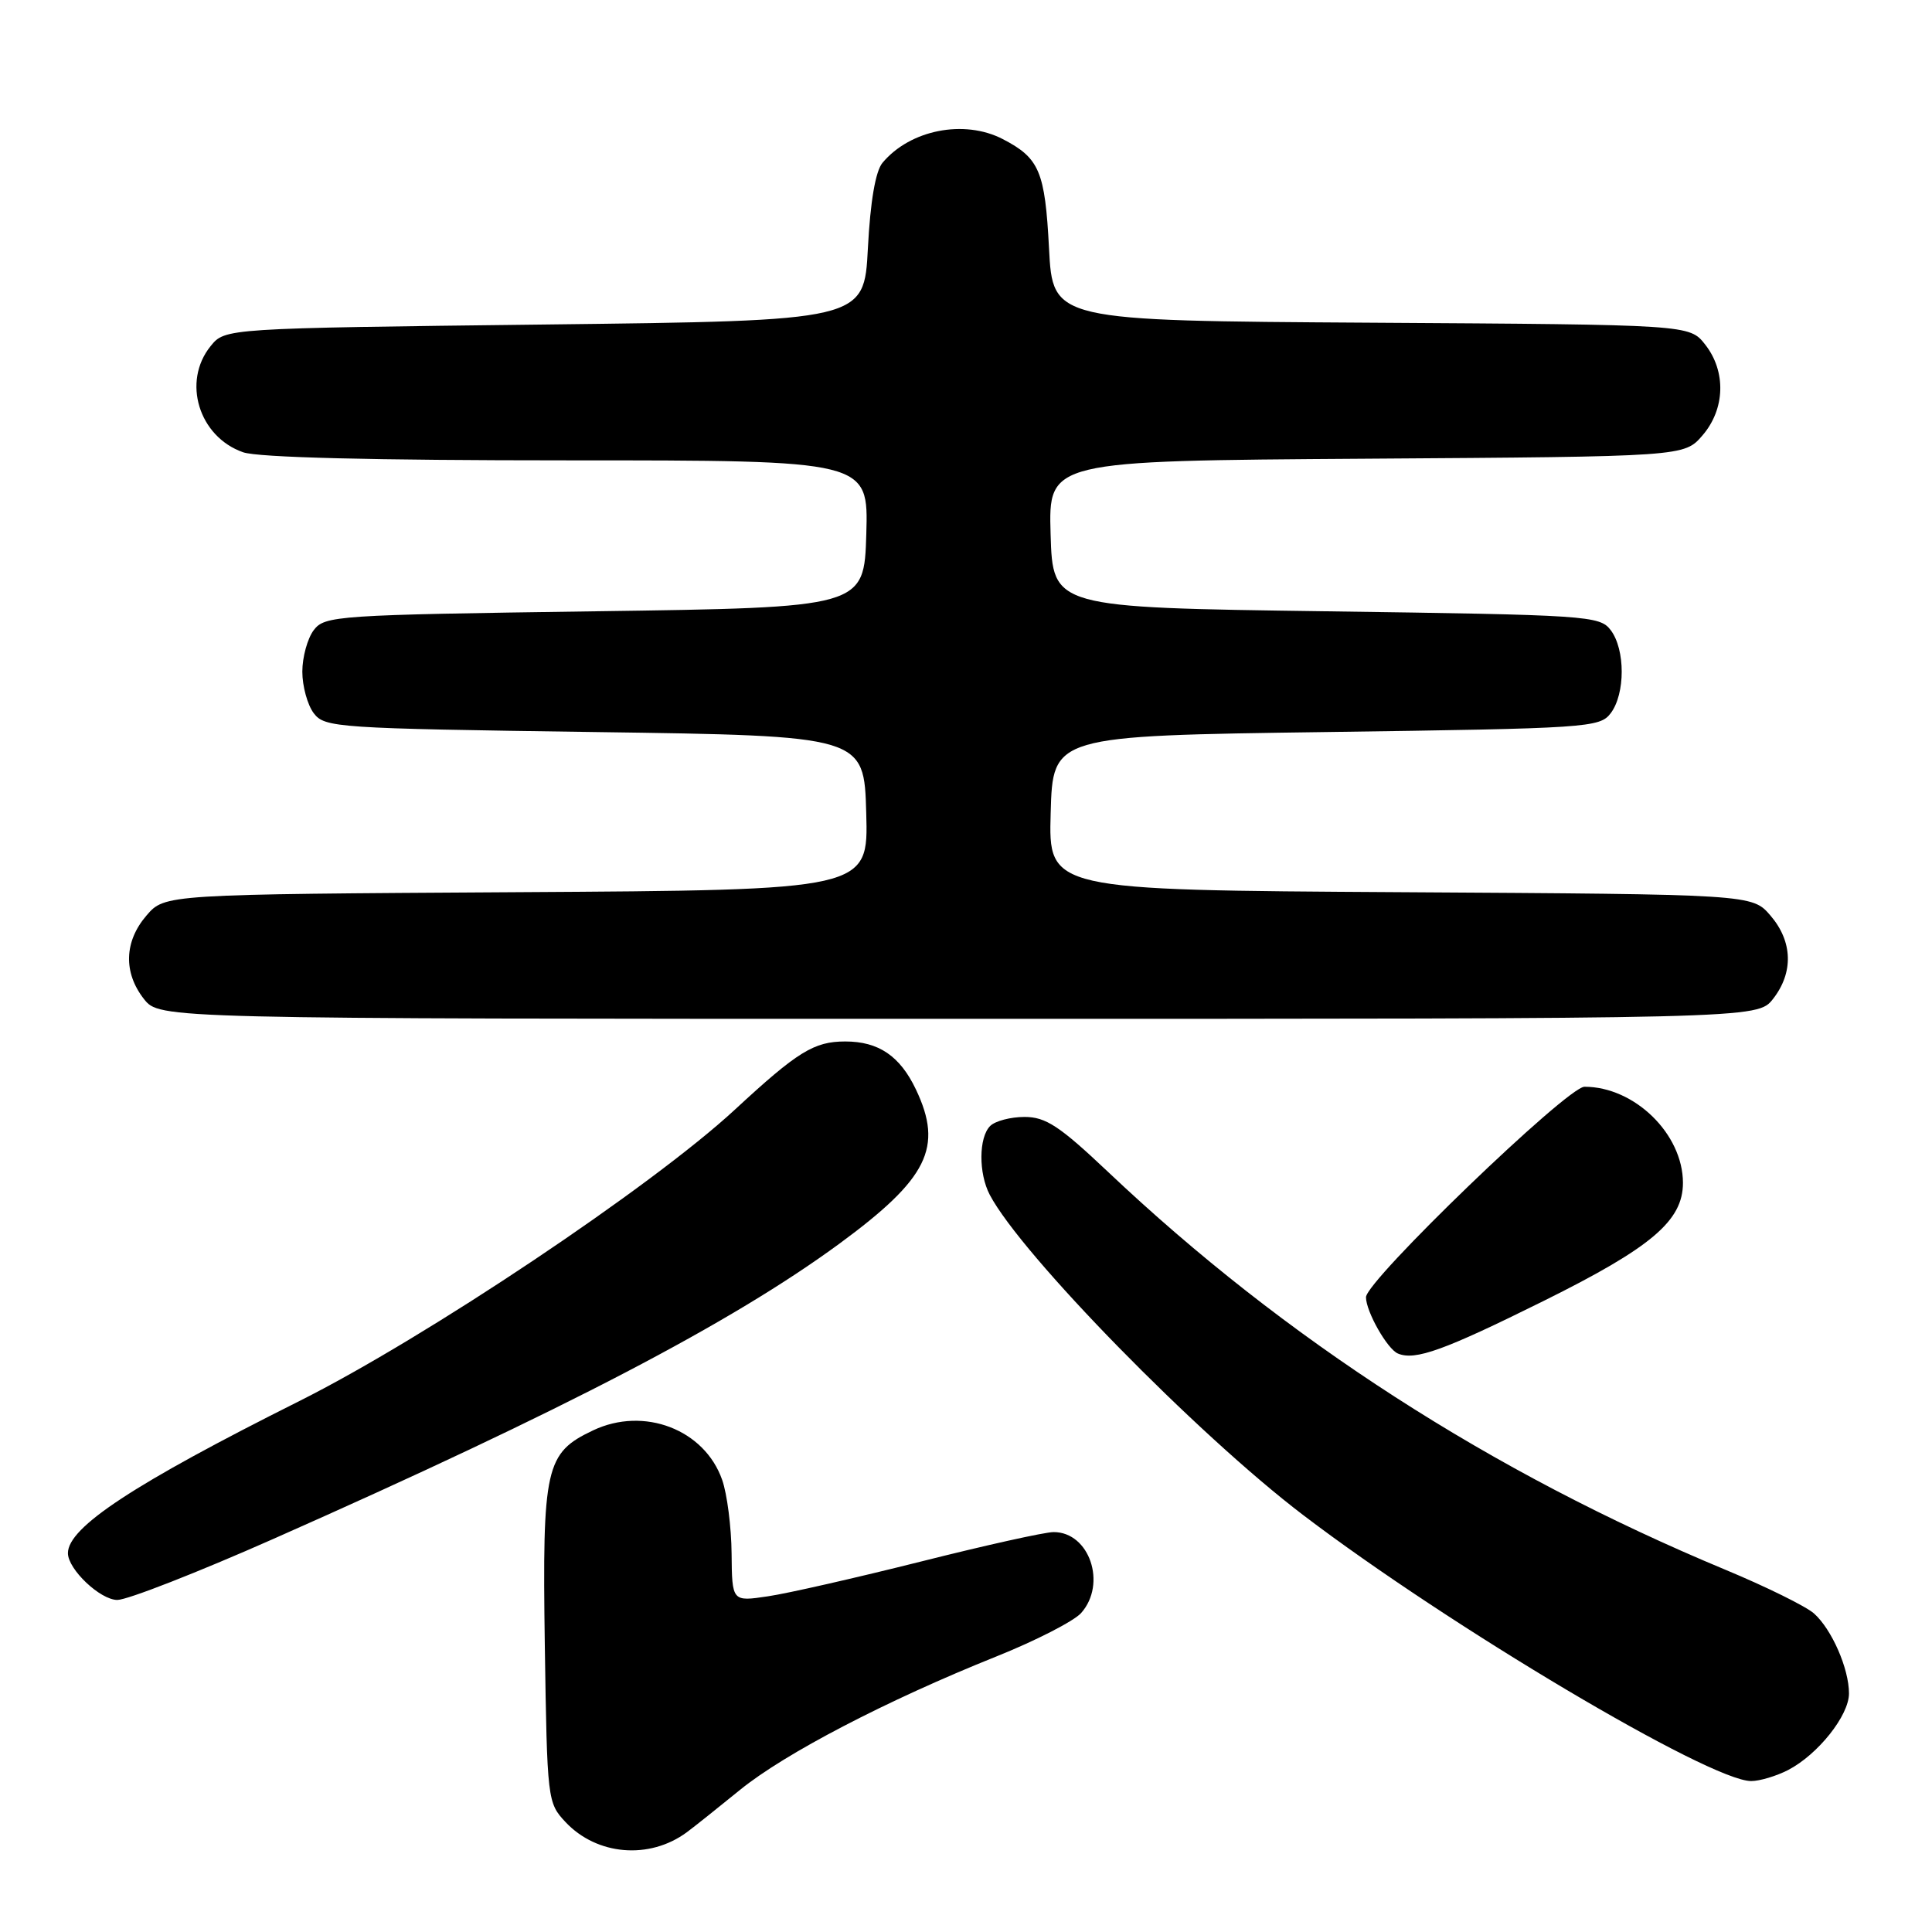 <?xml version="1.0" encoding="UTF-8" standalone="no"?>
<!DOCTYPE svg PUBLIC "-//W3C//DTD SVG 1.1//EN" "http://www.w3.org/Graphics/SVG/1.1/DTD/svg11.dtd" >
<svg xmlns="http://www.w3.org/2000/svg" xmlns:xlink="http://www.w3.org/1999/xlink" version="1.1" viewBox="0 0 256 256">
 <g >
 <path fill="currentColor"
d=" M 91.01 242.78 C 91.96 242.08 95.14 239.54 98.08 237.15 C 104.00 232.34 117.48 225.32 132.00 219.50 C 137.22 217.41 142.29 214.81 143.25 213.74 C 146.70 209.87 144.36 202.99 139.60 203.01 C 138.44 203.01 130.53 204.77 122.00 206.92 C 113.47 209.06 104.36 211.14 101.75 211.52 C 97.00 212.23 97.00 212.23 96.94 205.86 C 96.91 202.36 96.35 197.97 95.69 196.09 C 93.35 189.41 85.33 186.33 78.59 189.53 C 72.27 192.52 71.85 194.39 72.19 217.98 C 72.50 238.54 72.54 238.88 74.94 241.44 C 79.10 245.86 86.06 246.44 91.01 242.78 Z  M 236.93 234.54 C 240.88 232.49 245.00 227.32 245.00 224.39 C 245.00 221.10 242.72 215.89 240.36 213.79 C 239.30 212.85 234.01 210.24 228.60 207.99 C 197.60 195.09 170.28 177.48 146.81 155.27 C 140.40 149.21 138.57 148.00 135.76 148.00 C 133.91 148.00 131.86 148.54 131.20 149.20 C 129.68 150.72 129.65 155.47 131.15 158.32 C 135.31 166.24 158.61 190.05 172.66 200.74 C 192.03 215.49 226.58 236.00 232.04 236.00 C 233.17 236.00 235.37 235.34 236.93 234.54 Z  M 36.23 203.91 C 74.83 186.82 96.90 175.30 111.23 164.79 C 122.96 156.17 125.01 152.04 121.37 144.37 C 119.26 139.93 116.43 138.00 112.00 138.00 C 107.86 138.00 105.69 139.34 97.38 147.03 C 86.34 157.24 56.43 177.25 39.66 185.65 C 17.73 196.63 9.00 202.37 9.00 205.80 C 9.00 207.94 13.28 212.00 15.55 212.00 C 16.87 212.00 26.18 208.36 36.23 203.91 Z  M 204.50 172.40 C 218.84 165.29 223.00 161.76 223.00 156.73 C 222.99 150.25 216.58 144.00 209.95 144.00 C 207.68 144.00 181.00 169.70 181.00 171.89 C 181.00 173.78 183.82 178.76 185.23 179.35 C 187.52 180.31 191.32 178.94 204.50 172.40 Z  M 234.93 132.37 C 237.67 128.87 237.55 124.75 234.59 121.31 C 232.17 118.50 232.17 118.50 185.55 118.22 C 138.93 117.94 138.93 117.94 139.22 107.72 C 139.50 97.50 139.50 97.50 175.71 97.00 C 210.44 96.52 211.98 96.42 213.43 94.50 C 215.37 91.93 215.37 86.07 213.43 83.50 C 211.98 81.58 210.44 81.48 175.71 81.00 C 139.50 80.50 139.50 80.50 139.21 70.78 C 138.93 61.06 138.93 61.06 181.05 60.78 C 223.17 60.50 223.17 60.50 225.59 57.69 C 228.60 54.20 228.74 49.21 225.94 45.65 C 223.87 43.02 223.87 43.02 181.69 42.76 C 139.50 42.50 139.50 42.50 139.00 32.90 C 138.47 22.69 137.73 20.95 132.87 18.43 C 127.75 15.78 120.58 17.20 116.93 21.58 C 116.01 22.69 115.32 26.69 115.00 32.90 C 114.50 42.50 114.50 42.50 72.16 43.00 C 29.82 43.50 29.82 43.50 27.91 45.86 C 24.10 50.56 26.34 57.88 32.22 59.93 C 34.21 60.62 49.32 61.00 75.19 61.00 C 115.07 61.00 115.07 61.00 114.79 70.75 C 114.50 80.50 114.50 80.50 78.79 81.00 C 44.56 81.48 43.02 81.58 41.57 83.50 C 40.74 84.60 40.06 87.08 40.06 89.00 C 40.06 90.92 40.74 93.40 41.57 94.50 C 43.02 96.42 44.56 96.52 78.79 97.00 C 114.50 97.50 114.50 97.50 114.78 107.72 C 115.07 117.94 115.07 117.94 68.45 118.22 C 21.83 118.50 21.83 118.50 19.41 121.31 C 16.45 124.75 16.33 128.87 19.07 132.37 C 21.15 135.00 21.15 135.00 127.00 135.00 C 232.85 135.00 232.85 135.00 234.93 132.37 Z "/>
</g>
</svg>